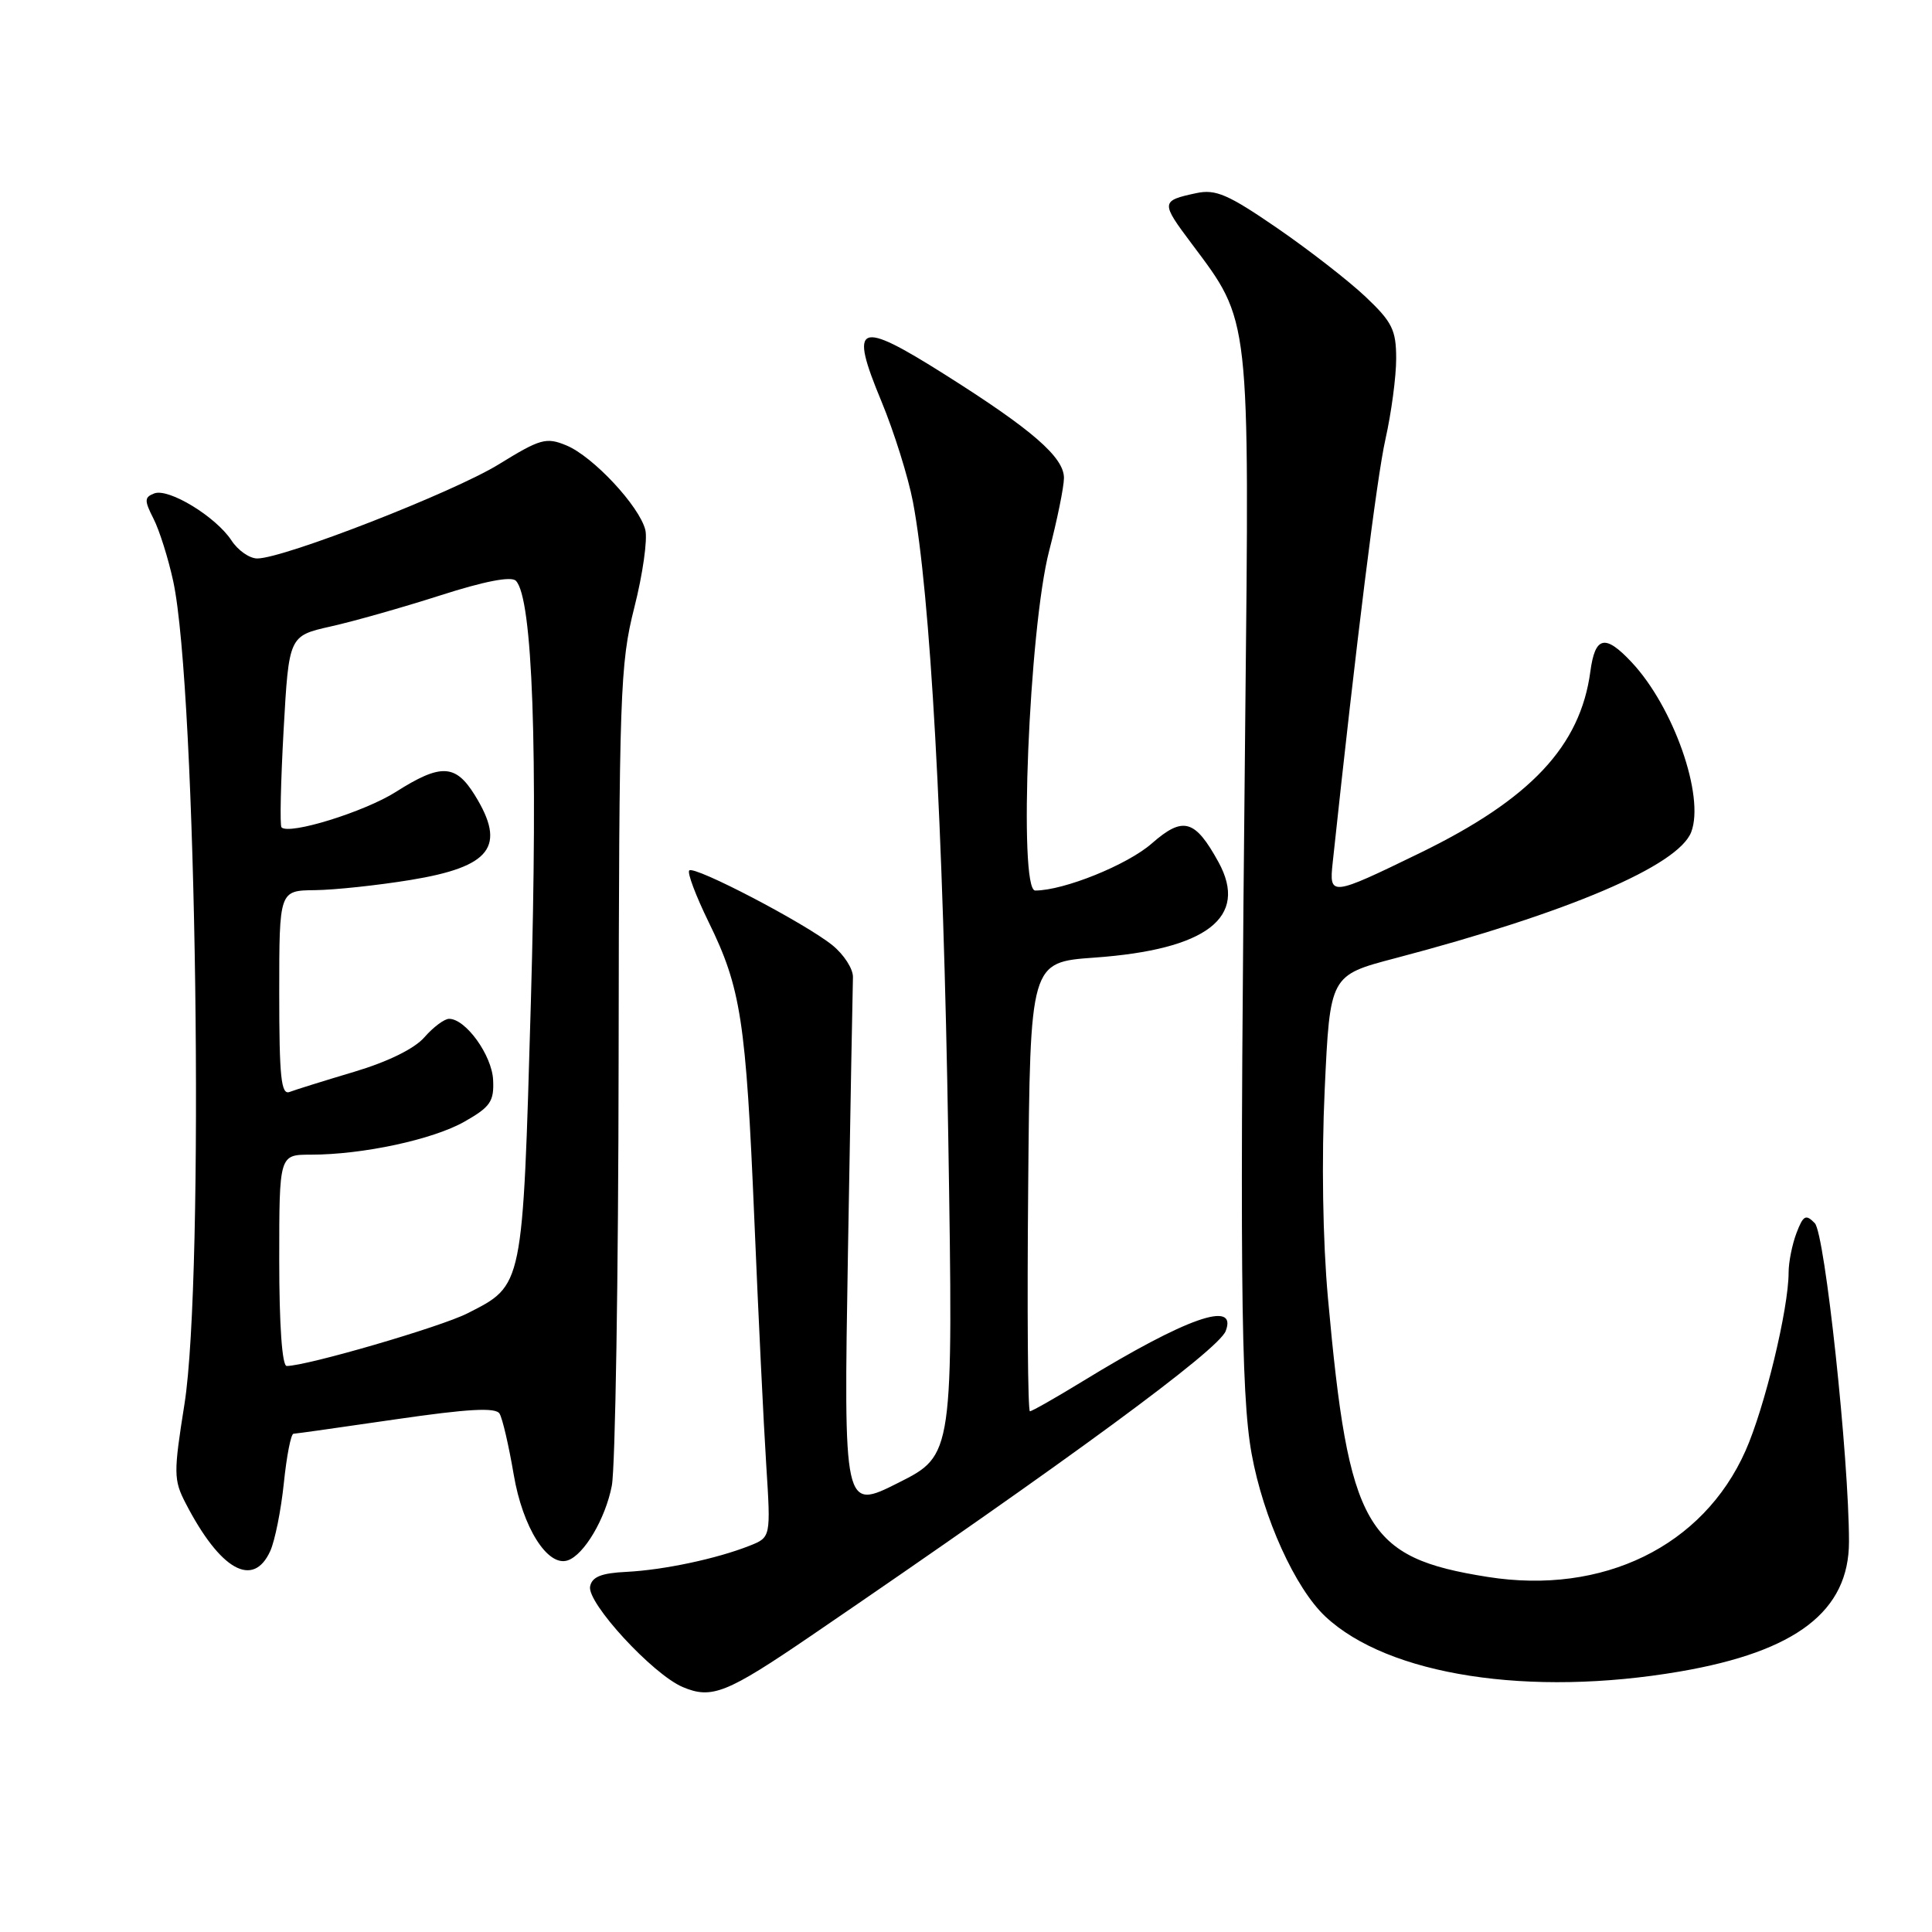 <?xml version="1.0" encoding="UTF-8" standalone="no"?>
<!DOCTYPE svg PUBLIC "-//W3C//DTD SVG 1.1//EN" "http://www.w3.org/Graphics/SVG/1.1/DTD/svg11.dtd" >
<svg xmlns="http://www.w3.org/2000/svg" xmlns:xlink="http://www.w3.org/1999/xlink" version="1.1" viewBox="0 0 256 256">
 <g >
 <path fill="currentColor"
d=" M 107.50 216.73 C 141.77 193.35 161.44 178.89 162.41 176.37 C 164.01 172.22 157.22 174.60 143.42 183.05 C 139.87 185.22 136.74 187.00 136.47 187.00 C 136.19 187.00 136.09 173.61 136.24 157.25 C 136.50 127.50 136.50 127.50 145.00 126.89 C 159.91 125.83 165.47 121.56 161.46 114.24 C 158.34 108.56 156.77 108.12 152.61 111.77 C 149.38 114.60 140.96 118.00 137.17 118.00 C 134.92 118.00 136.35 83.27 139.02 72.98 C 140.09 68.87 140.97 64.53 140.98 63.35 C 141.00 60.60 136.79 56.94 125.17 49.61 C 113.64 42.33 112.49 42.82 116.79 53.17 C 118.46 57.20 120.34 63.20 120.97 66.50 C 123.27 78.63 124.99 109.56 125.65 150.66 C 126.32 192.81 126.32 192.81 119.05 196.47 C 111.78 200.13 111.78 200.13 112.36 165.82 C 112.68 146.94 112.98 130.60 113.02 129.50 C 113.06 128.40 111.83 126.49 110.30 125.25 C 106.67 122.32 92.00 114.66 91.33 115.34 C 91.04 115.63 92.20 118.70 93.90 122.18 C 98.18 130.92 98.84 135.19 99.95 161.50 C 100.48 174.15 101.19 188.82 101.53 194.10 C 102.14 203.70 102.14 203.70 99.32 204.82 C 94.97 206.54 87.96 208.03 83.01 208.28 C 79.67 208.44 78.44 208.94 78.19 210.22 C 77.78 212.40 86.48 221.85 90.46 223.54 C 94.31 225.17 96.27 224.39 107.50 216.73 Z  M 222.62 221.48 C 238.03 218.83 245.00 213.48 245.00 204.28 C 245.00 193.19 241.81 163.44 240.47 162.08 C 239.28 160.85 238.94 161.03 238.04 163.39 C 237.47 164.90 237.00 167.24 237.00 168.61 C 237.00 173.41 233.82 186.57 231.28 192.26 C 225.66 204.89 212.40 211.37 197.12 208.95 C 180.94 206.39 178.72 202.52 175.96 172.00 C 175.27 164.38 175.10 153.60 175.53 144.37 C 176.23 129.24 176.23 129.24 184.87 126.97 C 207.80 120.94 222.40 114.71 224.10 110.24 C 225.90 105.50 221.75 93.66 216.20 87.75 C 212.68 83.99 211.36 84.29 210.73 88.98 C 209.40 98.87 202.82 105.88 188.16 113.02 C 176.32 118.78 176.10 118.81 176.59 114.29 C 179.72 85.02 182.43 63.29 183.58 58.19 C 184.36 54.72 185.00 49.92 185.00 47.52 C 185.00 43.73 184.48 42.67 180.95 39.33 C 178.73 37.23 173.45 33.12 169.23 30.22 C 162.74 25.76 161.08 25.04 158.52 25.59 C 153.80 26.60 153.78 26.80 157.91 32.30 C 165.71 42.73 165.56 41.40 165.00 95.50 C 164.25 167.84 164.39 184.64 165.85 192.65 C 167.39 201.12 171.61 210.44 175.62 214.20 C 183.95 222.00 202.67 224.90 222.62 221.48 Z  M 35.81 205.52 C 36.43 204.15 37.24 200.10 37.61 196.52 C 37.98 192.93 38.55 189.99 38.89 189.98 C 39.22 189.97 45.35 189.10 52.49 188.06 C 62.06 186.67 65.67 186.47 66.19 187.31 C 66.58 187.93 67.42 191.57 68.07 195.39 C 69.25 202.39 72.56 207.65 75.22 206.76 C 77.39 206.04 80.23 201.23 81.07 196.86 C 81.53 194.46 81.94 169.10 81.97 140.50 C 82.03 91.72 82.16 88.00 84.05 80.50 C 85.17 76.10 85.82 71.48 85.51 70.22 C 84.73 67.07 78.58 60.48 75.05 59.02 C 72.37 57.91 71.60 58.13 66.10 61.52 C 60.09 65.23 37.59 74.00 34.09 74.00 C 33.06 74.00 31.53 72.93 30.67 71.61 C 28.60 68.46 22.35 64.65 20.44 65.38 C 19.12 65.89 19.11 66.31 20.34 68.73 C 21.12 70.25 22.29 73.97 22.95 77.00 C 26.06 91.33 27.12 169.19 24.44 186.07 C 22.99 195.19 23.00 196.10 24.60 199.19 C 29.18 208.05 33.54 210.51 35.81 205.52 Z  M 37.00 167.00 C 37.00 153.00 37.00 153.00 41.17 153.00 C 48.06 153.00 57.36 151.00 61.55 148.62 C 64.97 146.68 65.48 145.94 65.34 143.10 C 65.19 139.83 61.71 135.00 59.51 135.00 C 58.88 135.00 57.41 136.10 56.24 137.44 C 54.92 138.96 51.39 140.69 46.93 142.02 C 42.98 143.20 39.13 144.40 38.37 144.69 C 37.25 145.12 37.00 142.73 37.00 131.61 C 37.00 118.00 37.00 118.00 41.75 117.95 C 44.36 117.92 50.06 117.31 54.40 116.60 C 65.08 114.85 67.12 112.16 62.92 105.37 C 60.36 101.23 58.41 101.15 52.44 104.94 C 48.27 107.58 38.33 110.66 37.30 109.63 C 37.07 109.41 37.20 103.61 37.58 96.74 C 38.28 84.26 38.28 84.26 43.82 83.01 C 46.87 82.33 53.42 80.47 58.38 78.88 C 64.17 77.02 67.73 76.33 68.35 76.95 C 70.58 79.18 71.30 99.37 70.34 132.88 C 69.25 170.79 69.36 170.25 61.95 174.02 C 58.42 175.82 40.64 181.00 37.99 181.00 C 37.38 181.00 37.00 175.55 37.00 167.00 Z "/>
</g>
</svg>